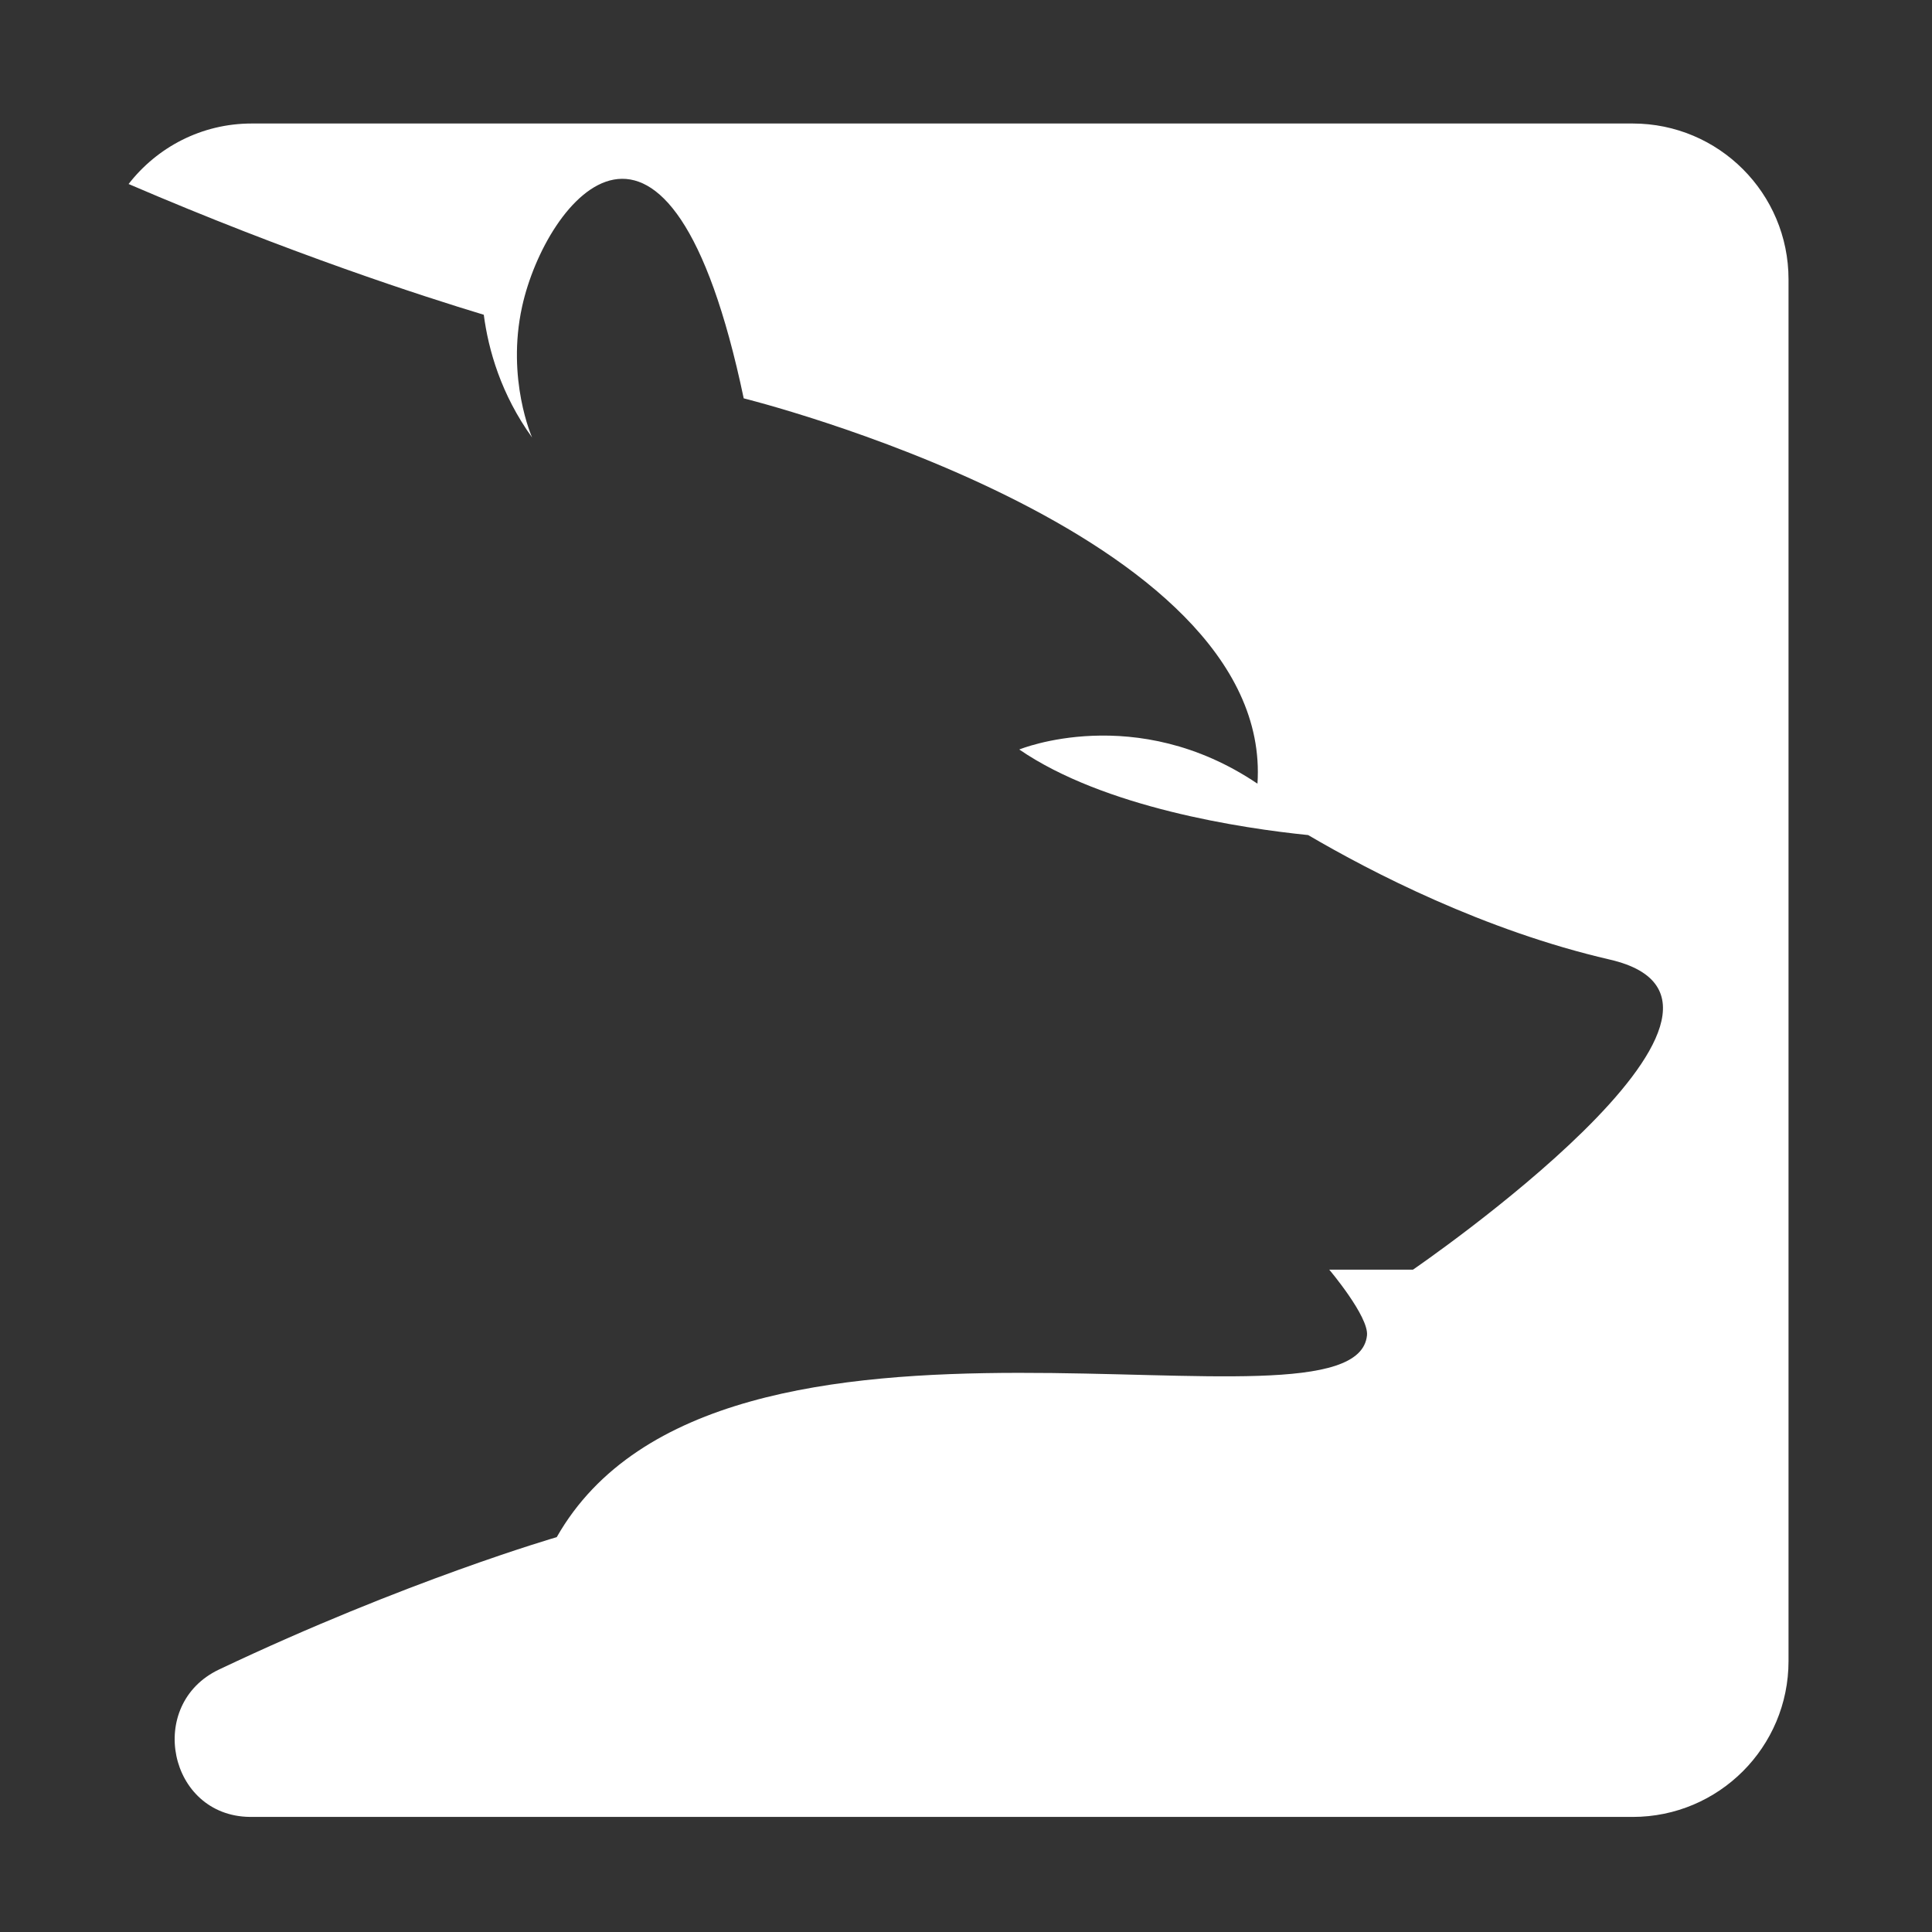 <svg xmlns="http://www.w3.org/2000/svg" xmlns:xlink="http://www.w3.org/1999/xlink" width="500" zoomAndPan="magnify" viewBox="0 0 375 375" height="500" preserveAspectRatio="xMidYMid meet" version="1.0"><rect x="0" y="0" width="375" height="375" fill="#333333" stroke="none"/><defs><clipPath id="95020f23b0"><path d="M 24.969 23 L 348 23 L 348 352.812 L 24.969 352.812 Z M 24.969 23 " clip-rule="nonzero"/></clipPath></defs><g clip-path="url(#95020f23b0)"><path fill="#ffffff" d="M 347.152 322.406 C 347.152 339.117 333.613 352.664 316.906 352.664 L 48.848 352.664 C 48.723 352.664 48.602 352.664 48.477 352.66 C 32.711 352.473 28.258 330.82 42.508 324.055 C 78.836 306.809 108.062 298.359 108.062 298.359 C 139.578 242.941 263.102 281.797 265.332 259.184 C 265.691 255.527 258.012 246.445 258.012 246.445 L 274.25 246.445 C 274.25 246.445 349.699 194.844 312.449 186.25 C 288.074 180.617 266.156 169.266 253.914 162.086 C 241.113 160.781 214.34 156.797 197.84 145.477 C 197.84 145.477 220.434 136.164 244.074 152.113 C 247.297 102.848 144.355 77.32 144.355 77.32 C 129.914 8.703 105.918 38.633 101.336 59.527 C 98.246 73.621 103.281 84.922 103.281 84.922 C 97.246 76.551 94.797 67.918 93.902 61.094 C 82.312 57.598 56.324 49.211 24.961 35.715 C 30.496 28.582 39.121 23.973 48.848 23.973 L 316.906 23.973 C 333.613 23.973 347.152 37.516 347.152 54.227 L 347.152 322.406 " fill-opacity="1" fill-rule="nonzero"/></g></svg>